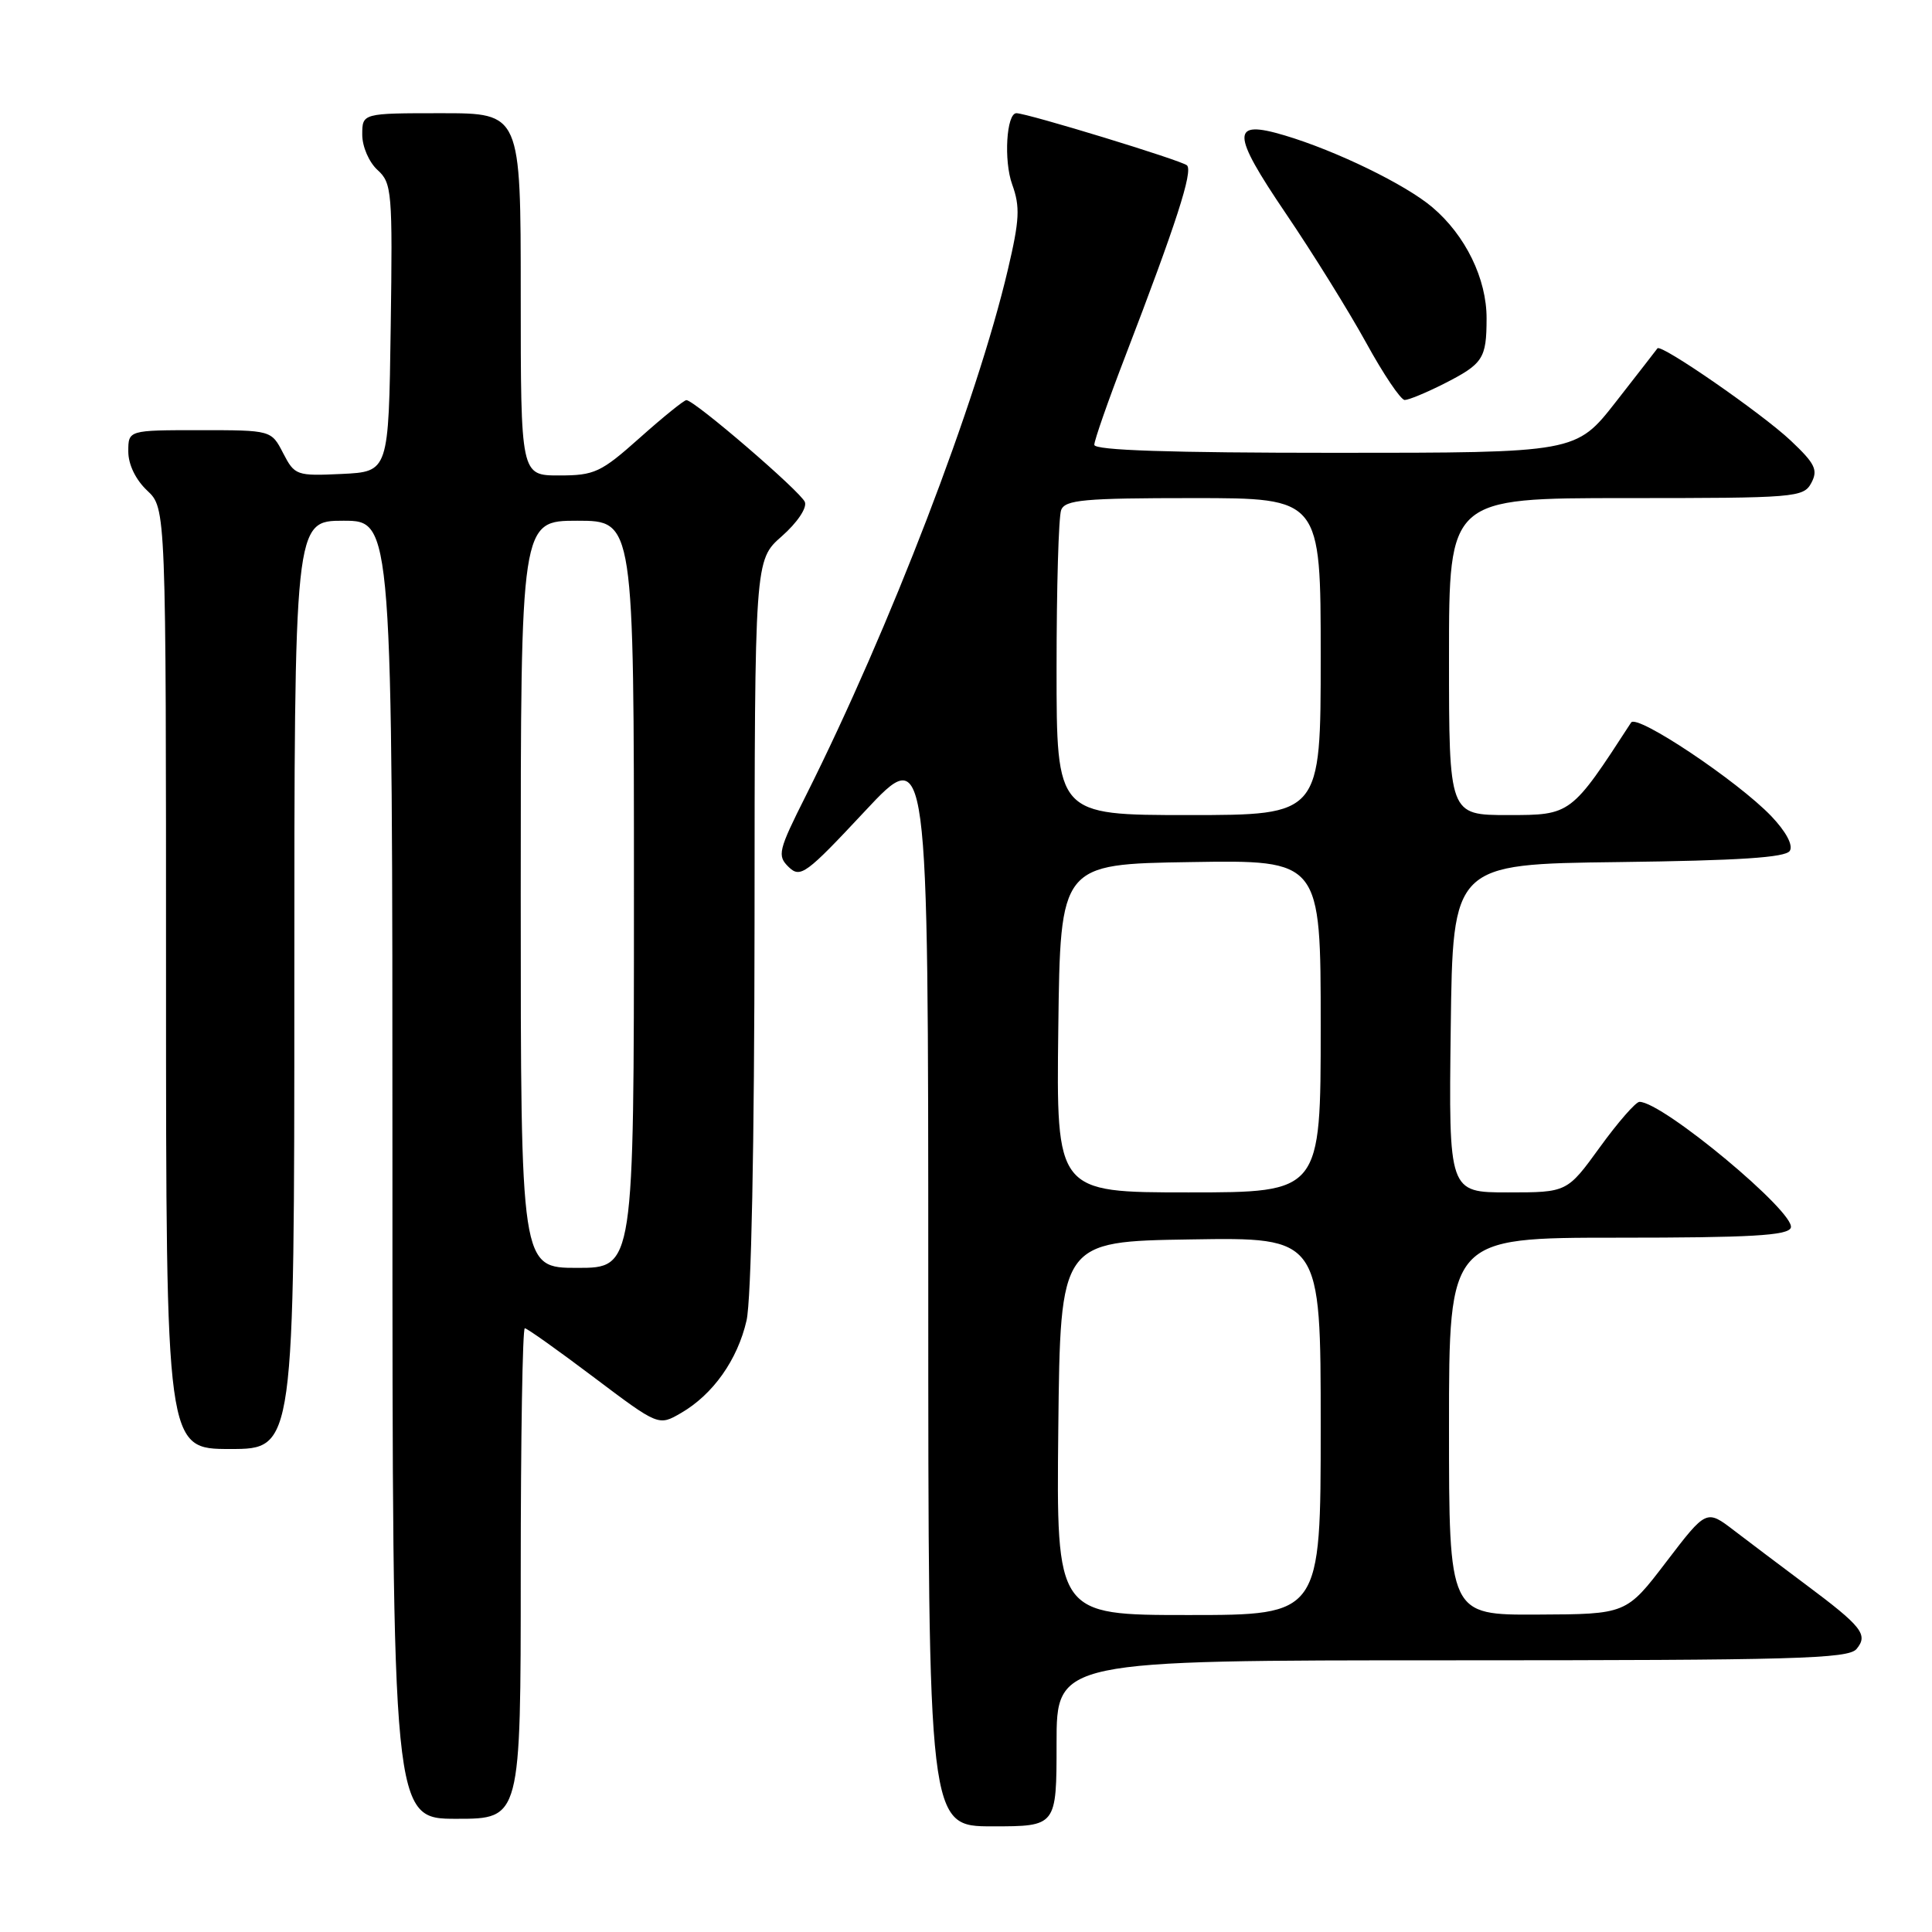 <?xml version="1.0" encoding="UTF-8" standalone="no"?>
<!DOCTYPE svg PUBLIC "-//W3C//DTD SVG 1.1//EN" "http://www.w3.org/Graphics/SVG/1.1/DTD/svg11.dtd" >
<svg xmlns="http://www.w3.org/2000/svg" xmlns:xlink="http://www.w3.org/1999/xlink" version="1.1" viewBox="0 0 256 256">
 <g >
 <path fill="currentColor"
d=" M 140.00 231.00 C 140.00 220.00 140.00 220.00 192.38 220.00 C 237.72 220.00 244.92 219.80 246.00 218.50 C 247.58 216.60 246.75 215.54 239.19 209.90 C 236.06 207.56 231.84 204.38 229.80 202.82 C 226.11 199.99 226.11 199.99 220.80 206.94 C 215.50 213.89 215.50 213.89 203.75 213.94 C 192.00 214.00 192.00 214.00 192.00 189.00 C 192.00 164.00 192.00 164.00 214.39 164.00 C 231.90 164.00 236.90 163.72 237.29 162.69 C 238.03 160.75 220.32 146.00 217.24 146.00 C 216.75 146.00 214.39 148.70 212.00 152.00 C 207.65 158.00 207.65 158.00 199.81 158.00 C 191.96 158.00 191.96 158.00 192.23 136.25 C 192.50 114.50 192.50 114.50 214.45 114.23 C 230.44 114.03 236.61 113.63 237.16 112.74 C 237.62 111.99 236.66 110.20 234.71 108.15 C 230.25 103.49 216.89 94.56 216.13 95.74 C 208.17 108.00 208.17 108.00 199.83 108.00 C 192.00 108.00 192.00 108.00 192.00 87.00 C 192.00 66.00 192.00 66.00 215.46 66.00 C 237.96 66.00 238.97 65.92 240.01 63.99 C 240.92 62.27 240.52 61.44 237.29 58.39 C 233.50 54.81 220.06 45.50 219.62 46.16 C 219.49 46.34 217.01 49.54 214.11 53.25 C 208.83 60.00 208.83 60.00 176.91 60.00 C 155.02 60.00 145.00 59.67 145.00 58.94 C 145.00 58.35 146.85 53.06 149.11 47.19 C 155.86 29.61 158.10 22.69 157.28 21.91 C 156.61 21.27 136.11 15.00 134.68 15.00 C 133.36 15.00 132.98 21.30 134.12 24.44 C 135.19 27.40 135.10 29.13 133.55 35.72 C 129.44 53.22 117.95 83.14 106.80 105.39 C 103.11 112.73 102.96 113.38 104.51 114.89 C 106.06 116.38 106.80 115.84 114.59 107.50 C 123.00 98.50 123.00 98.50 123.00 170.25 C 123.00 242.00 123.00 242.00 131.50 242.00 C 140.00 242.00 140.00 242.00 140.00 231.00 Z  M 69.00 208.50 C 69.00 190.62 69.24 176.00 69.54 176.00 C 69.83 176.00 73.94 178.92 78.66 182.48 C 87.26 188.96 87.26 188.96 90.24 187.23 C 94.47 184.78 97.72 180.20 98.92 174.98 C 99.55 172.24 99.96 151.80 99.98 122.35 C 100.00 74.21 100.00 74.21 103.59 71.06 C 105.63 69.26 106.95 67.31 106.65 66.52 C 106.13 65.17 92.04 53.04 90.95 53.02 C 90.65 53.01 87.87 55.25 84.79 58.00 C 79.62 62.61 78.78 63.00 74.09 63.00 C 69.00 63.00 69.00 63.00 69.00 39.00 C 69.00 15.00 69.00 15.00 58.50 15.00 C 48.00 15.00 48.00 15.00 48.00 17.85 C 48.00 19.43 48.90 21.50 50.02 22.52 C 51.93 24.25 52.03 25.37 51.77 43.42 C 51.50 62.50 51.50 62.50 45.30 62.80 C 39.28 63.08 39.05 63.00 37.52 60.05 C 35.95 57.00 35.95 57.00 26.47 57.00 C 17.00 57.00 17.00 57.00 17.00 59.83 C 17.00 61.55 17.98 63.57 19.50 65.00 C 22.00 67.35 22.00 67.35 22.00 129.67 C 22.00 192.00 22.00 192.00 30.50 192.00 C 39.00 192.00 39.00 192.00 39.00 130.50 C 39.00 69.00 39.00 69.00 45.50 69.00 C 52.00 69.00 52.00 69.00 52.00 155.00 C 52.00 241.00 52.00 241.00 60.50 241.00 C 69.00 241.00 69.00 241.00 69.00 208.50 Z  M 191.29 50.87 C 196.52 48.21 196.97 47.54 196.98 42.21 C 197.00 36.96 194.19 31.18 189.79 27.46 C 186.23 24.44 177.06 19.98 170.22 17.94 C 163.08 15.81 163.11 17.56 170.38 28.29 C 173.95 33.55 178.74 41.27 181.03 45.43 C 183.31 49.59 185.61 53.00 186.13 53.00 C 186.65 53.00 188.97 52.04 191.29 50.87 Z  M 140.23 189.25 C 140.50 164.50 140.50 164.50 157.75 164.23 C 175.00 163.95 175.00 163.95 175.00 188.98 C 175.00 214.00 175.00 214.00 157.48 214.00 C 139.97 214.00 139.97 214.00 140.23 189.25 Z  M 140.23 136.25 C 140.50 114.50 140.50 114.50 157.75 114.23 C 175.00 113.95 175.00 113.95 175.00 135.98 C 175.00 158.00 175.00 158.00 157.48 158.00 C 139.96 158.00 139.96 158.00 140.23 136.25 Z  M 140.00 88.58 C 140.00 77.90 140.27 68.45 140.61 67.58 C 141.13 66.23 143.63 66.00 158.11 66.00 C 175.00 66.00 175.00 66.00 175.00 87.00 C 175.00 108.00 175.00 108.00 157.50 108.00 C 140.00 108.00 140.00 108.00 140.00 88.58 Z  M 69.00 118.50 C 69.00 69.00 69.00 69.00 76.50 69.00 C 84.00 69.00 84.00 69.00 84.00 118.50 C 84.00 168.00 84.00 168.00 76.50 168.00 C 69.00 168.00 69.00 168.00 69.00 118.50 Z "/>
</g>
</svg>